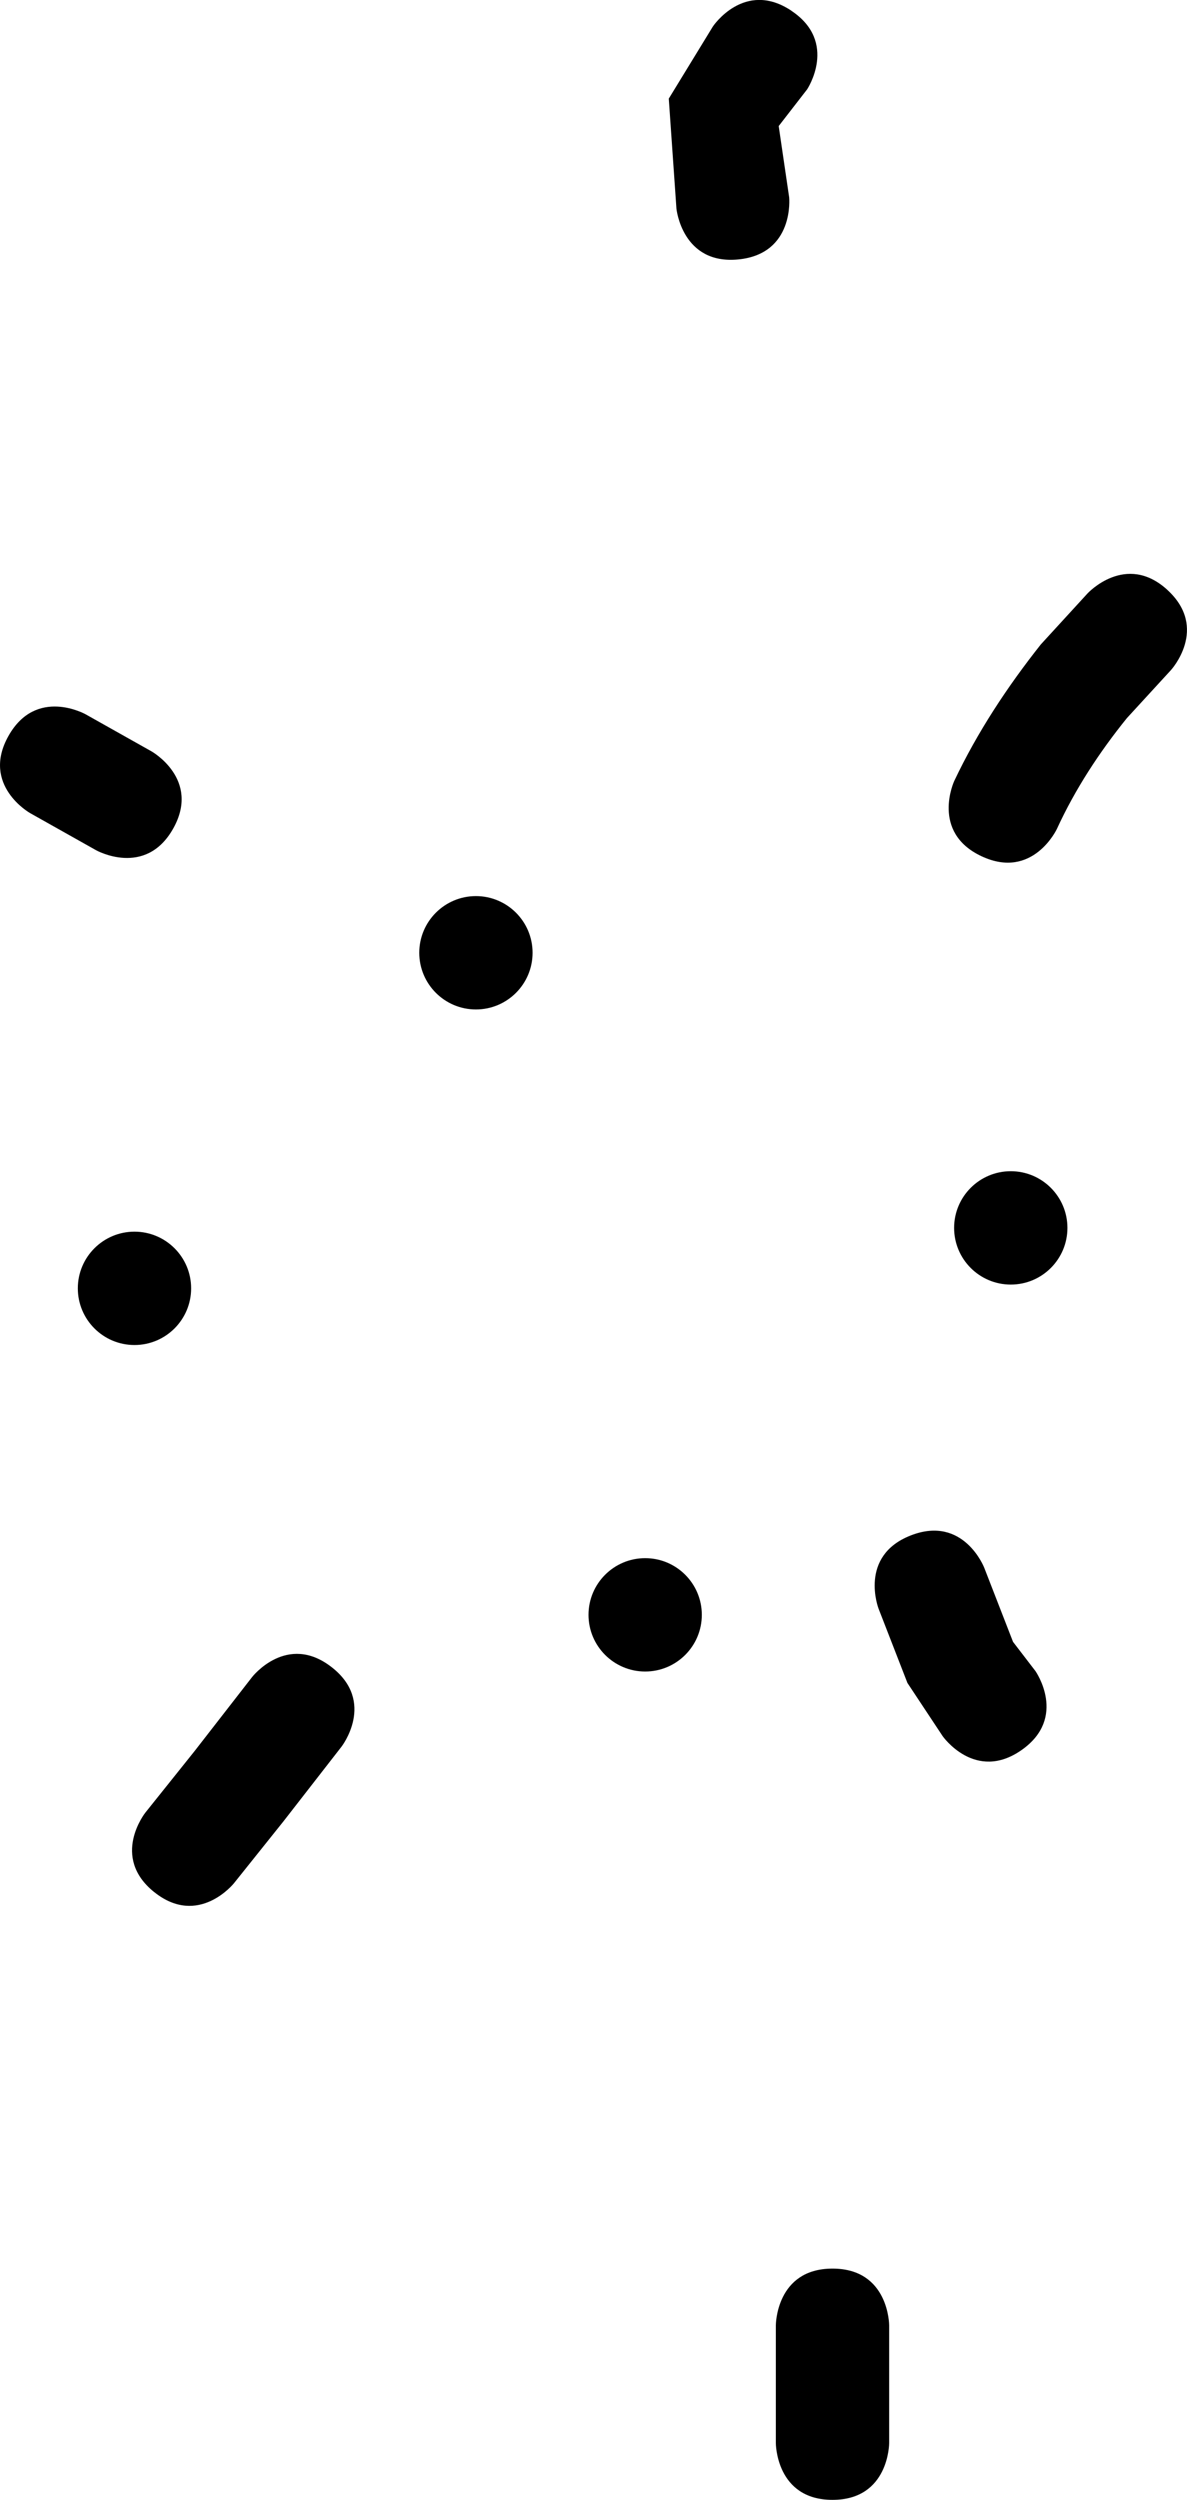 <svg version="1.1" xmlns="http://www.w3.org/2000/svg" xmlns:xlink="http://www.w3.org/1999/xlink" width="26.188" height="55.128" viewBox="0,0,26.188,55.128"><g transform="translate(-228.133,-154.022)"><g data-paper-data="{&quot;isPaintingLayer&quot;:true}" fill="#000000" fill-rule="nonzero" stroke="none" stroke-width="0.5" stroke-linecap="butt" stroke-linejoin="miter" stroke-miterlimit="10" stroke-dasharray="" stroke-dashoffset="0" style="mix-blend-mode: normal"><path d="M231.537,195.749c-0.976,-0.781 -0.195,-1.757 -0.195,-1.757l1.086,-1.357c0.422,-0.543 0.845,-1.086 1.267,-1.63c0,0 0.767,-0.987 1.754,-0.219c0.987,0.767 0.219,1.754 0.219,1.754c-0.426,0.548 -0.852,1.095 -1.278,1.643l-1.096,1.37c0,0 -0.781,0.976 -1.757,0.195z"/><path d="M250.671,192.615c-1.024,0.717 -1.741,-0.307 -1.741,-0.307l-0.777,-1.173c-0.212,-0.545 -0.424,-1.091 -0.636,-1.636c0,0 -0.453,-1.165 0.712,-1.618c1.165,-0.453 1.618,0.712 1.618,0.712c0.212,0.545 0.424,1.091 0.636,1.636l0.495,0.645c0,0 0.717,1.024 -0.307,1.741z"/><path d="M228.32,170.251c0.613,-1.089 1.702,-0.477 1.702,-0.477l1.455,0.818c0,0 1.089,0.613 0.477,1.702c-0.613,1.089 -1.702,0.477 -1.702,0.477l-1.455,-0.818c0,0 -1.089,-0.613 -0.477,-1.702z"/><path d="M253.89,167.033c0.921,0.845 0.077,1.766 0.077,1.766l-0.972,1.059c-0.606,0.749 -1.142,1.567 -1.544,2.443c0,0 -0.529,1.133 -1.661,0.604c-1.133,-0.529 -0.604,-1.661 -0.604,-1.661c0.509,-1.075 1.172,-2.08 1.911,-3.012l1.028,-1.122c0,0 0.845,-0.921 1.766,-0.077z"/><path d="M245.593,154.26c1.04,0.693 0.347,1.733 0.347,1.733l-0.627,0.809c0.077,0.524 0.154,1.049 0.231,1.573c0,0 0.124,1.244 -1.119,1.368c-1.244,0.124 -1.368,-1.119 -1.368,-1.119c-0.056,-0.809 -0.113,-1.618 -0.169,-2.427l0.973,-1.591c0,0 0.693,-1.04 1.733,-0.347z"/><path d="M246.5,209.15c-1.25,0 -1.25,-1.25 -1.25,-1.25c0,-0.467 0,-2.133 0,-2.6c0,0 0,-1.25 1.25,-1.25c1.25,0 1.25,1.25 1.25,1.25c0,0.467 0,0.933 0,1.4v1.2c0,0 0,1.25 -1.25,1.25z"/><path d="M241.117,189.633c0,-0.69 0.56,-1.25 1.25,-1.25c0.69,0 1.25,0.56 1.25,1.25c0,0.69 -0.56,1.25 -1.25,1.25c-0.69,0 -1.25,-0.56 -1.25,-1.25z"/><path d="M229.85,182.433c0,-0.69 0.56,-1.25 1.25,-1.25c0.69,0 1.25,0.56 1.25,1.25c0,0.69 -0.56,1.25 -1.25,1.25c-0.69,0 -1.25,-0.56 -1.25,-1.25z"/><path d="M249.183,181.1c0,-0.69 0.56,-1.25 1.25,-1.25c0.69,0 1.25,0.56 1.25,1.25c0,0.69 -0.56,1.25 -1.25,1.25c-0.69,0 -1.25,-0.56 -1.25,-1.25z"/><path d="M237.383,175.033c0,-0.69 0.56,-1.25 1.25,-1.25c0.69,0 1.25,0.56 1.25,1.25c0,0.69 -0.56,1.25 -1.25,1.25c-0.69,0 -1.25,-0.56 -1.25,-1.25z"/></g></g></svg>